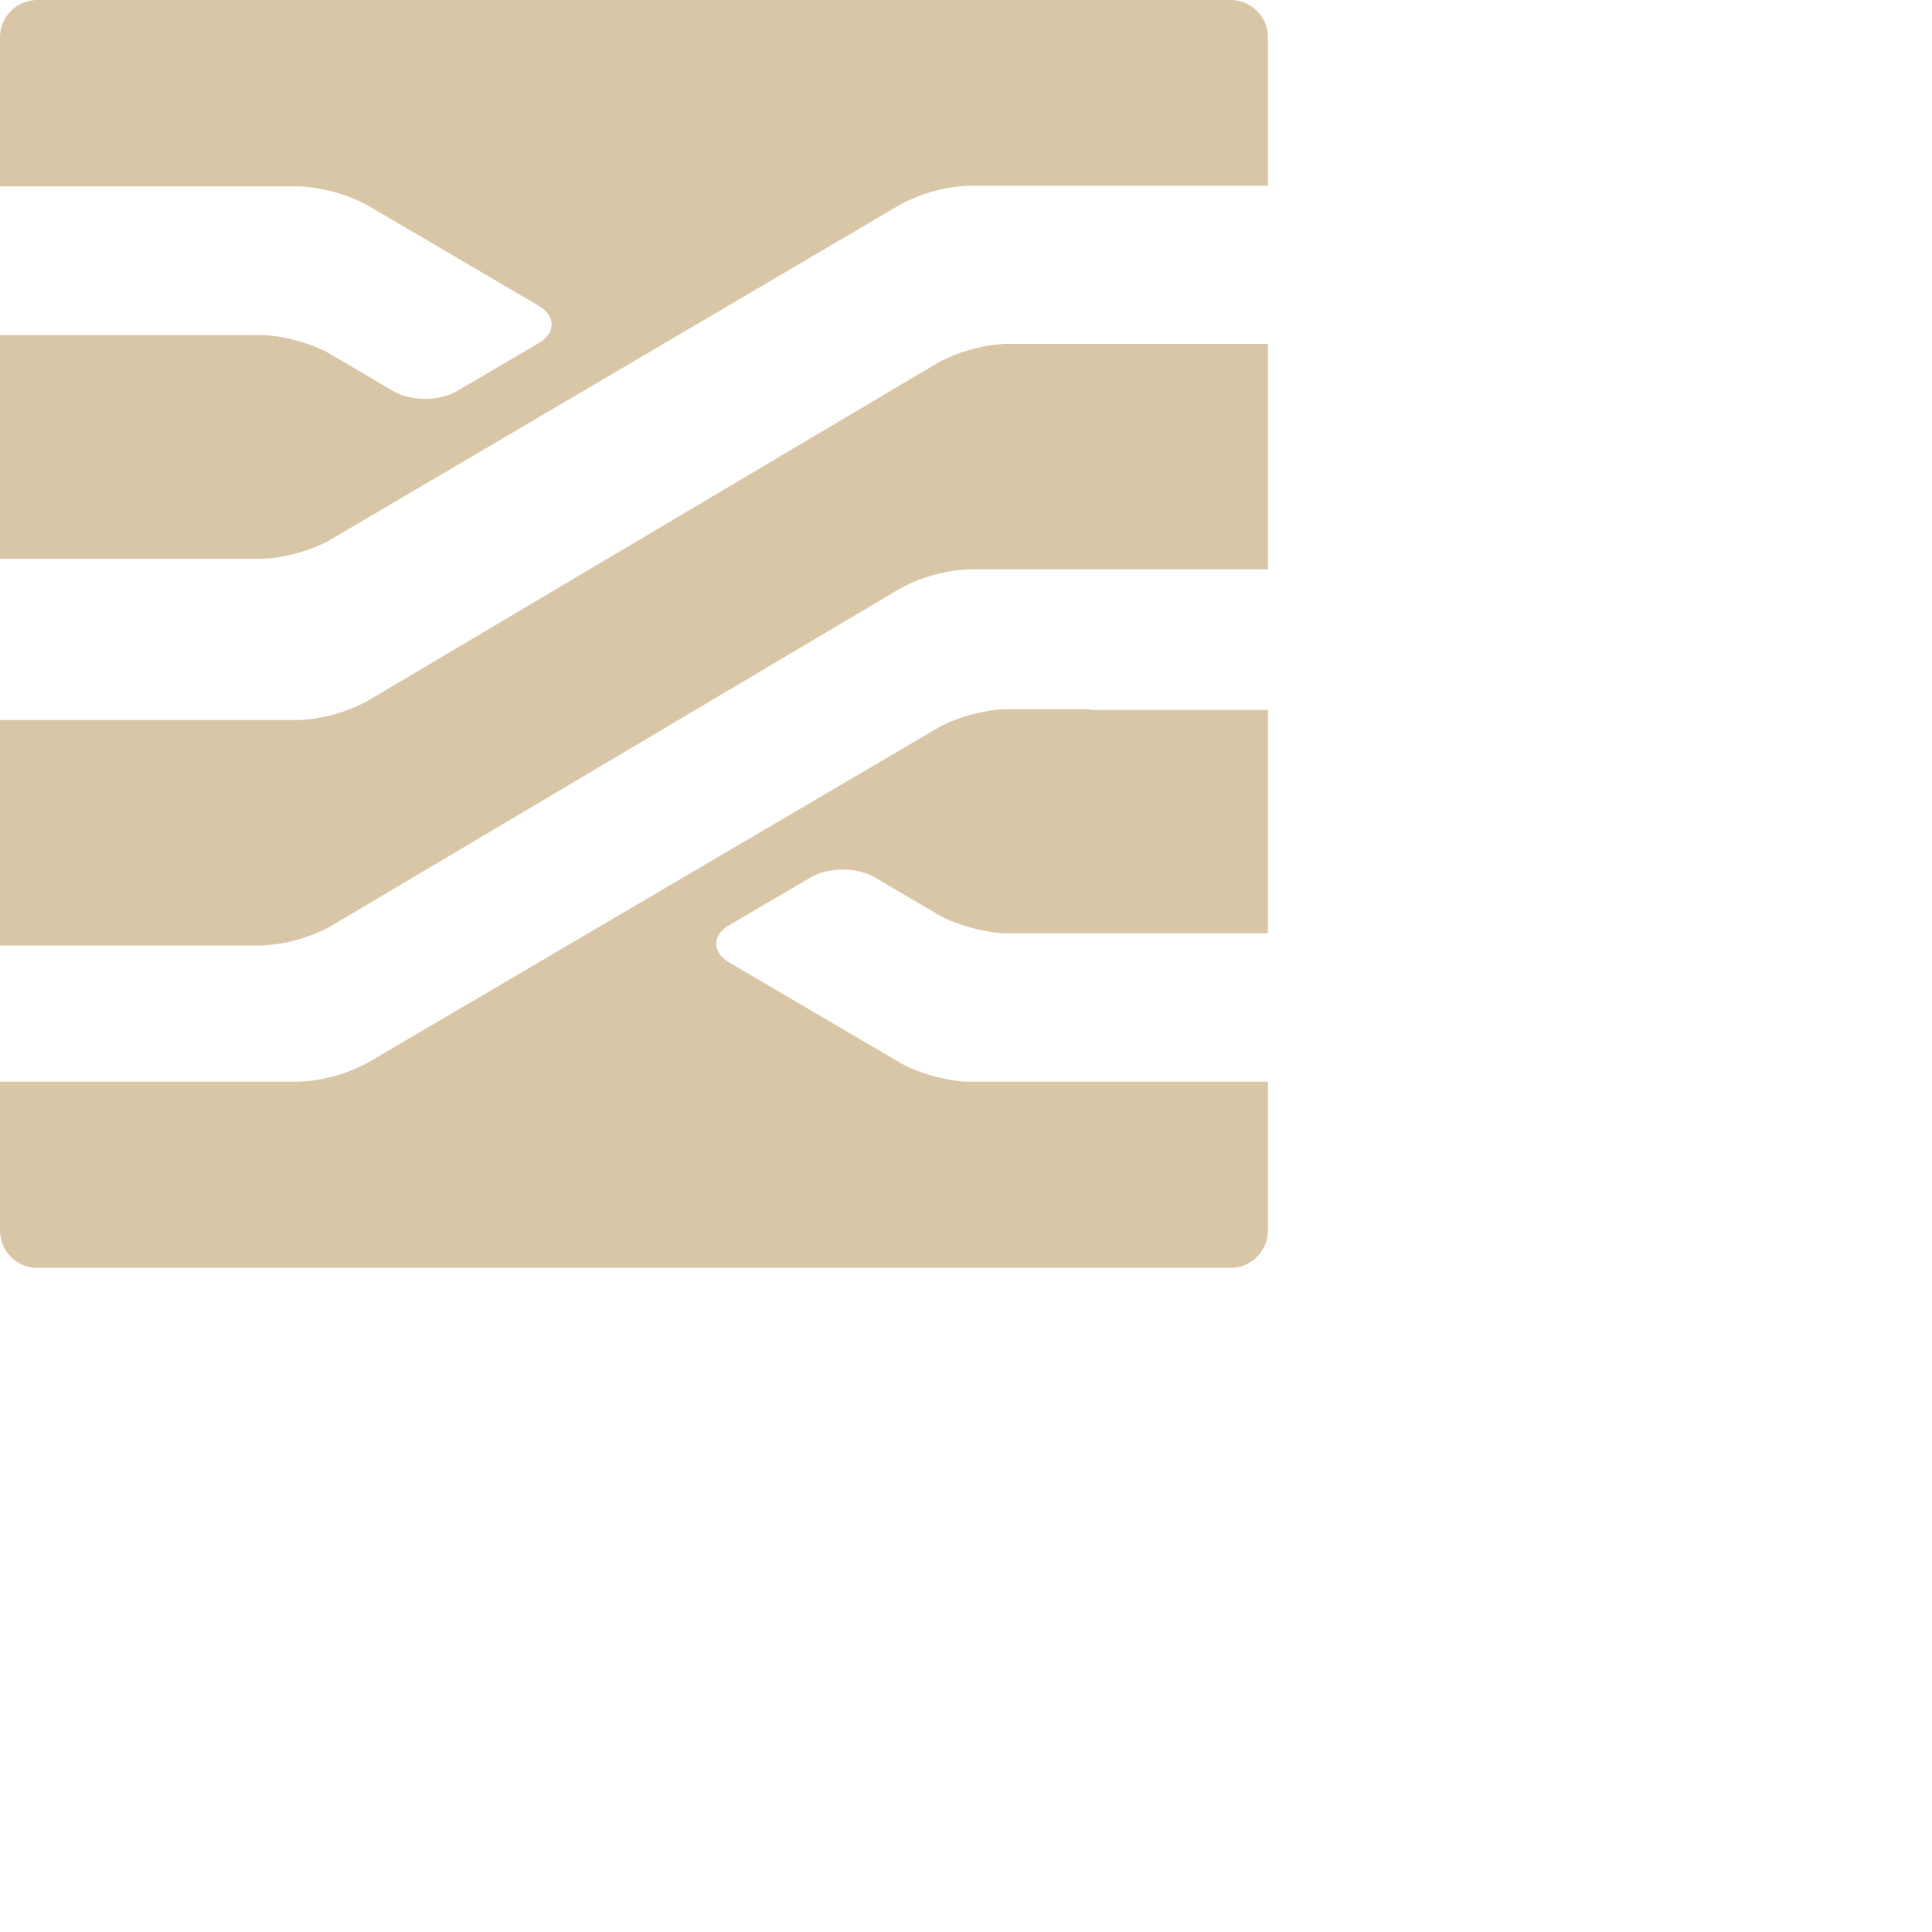 <svg focusable="false" width="2em" height="2em" xmlns="http://www.w3.org/2000/svg"><path d="M18.048 11.746v.012H21v3.7h-4.324c-.34 0-.858-.142-1.148-.315l-1.038-.61c-.29-.173-.772-.173-1.062 0l-1.347.789c-.29.166-.29.45 0 .622l2.829 1.659c.29.173.81.314 1.149.314H21v2.466c0 .34-.278.617-.618.617H.618A.619.619 0 0 1 0 20.383v-2.466h4.942a2.66 2.66 0 0 0 1.148-.314l9.438-5.543c.29-.172.809-.314 1.148-.314h1.372zm0-6.051H21V9.43h-4.942a2.65 2.65 0 0 0-1.148.317l-9.438 5.597a2.65 2.65 0 0 1-1.148.317H0v-3.735h4.942a2.65 2.65 0 0 0 1.148-.317l9.438-5.597a2.65 2.65 0 0 1 1.148-.317h1.372zM20.382 0c.34 0 .618.278.618.605v2.47h-4.942a2.66 2.66 0 0 0-1.148.314L5.472 8.94c-.29.173-.809.315-1.148.315H0V5.55h4.324c.34 0 .858.142 1.148.315l1.038.611c.29.173.772.173 1.062 0l1.347-.79c.29-.167.29-.45 0-.624L6.09 3.402a2.665 2.665 0 0 0-1.149-.315H0V.617A.62.62 0 0 1 .618 0h19.764z" fill="#D8C6A6"></path></svg>